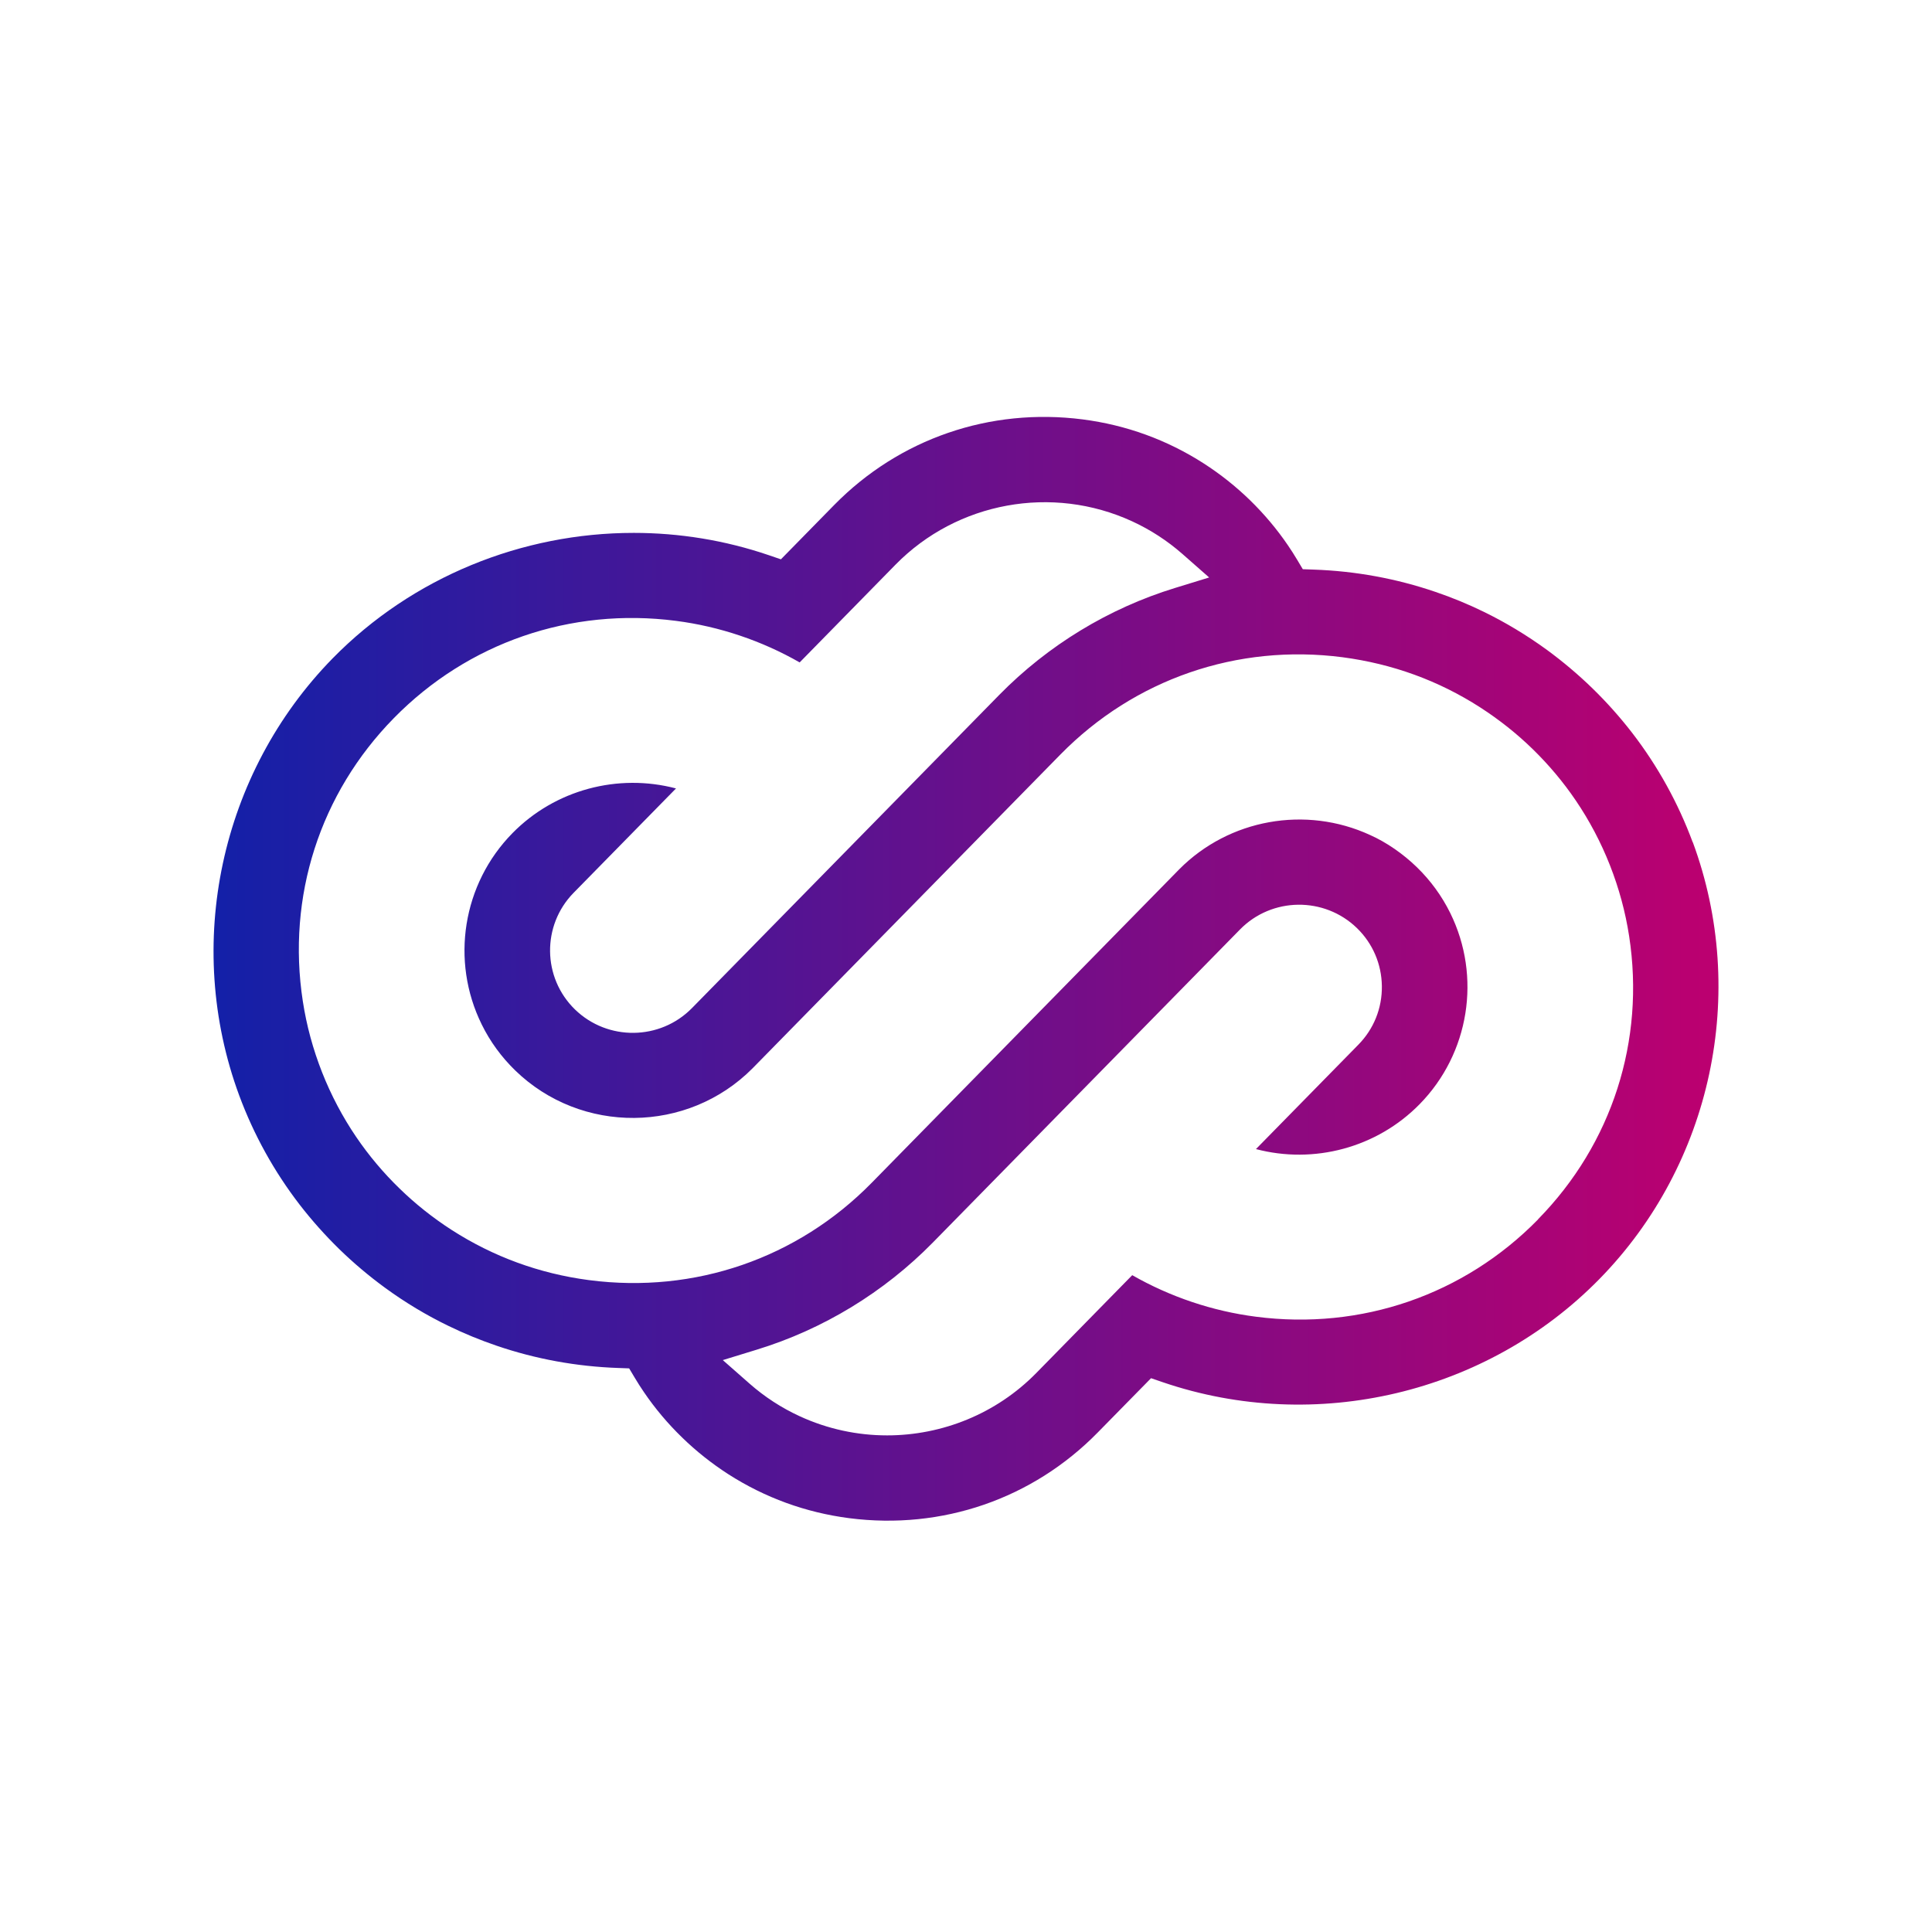 ﻿<?xml version="1.0" encoding="utf-8"?>
<svg width="190" height="190" viewBox="0 0 190 190" fill="none" version="1.2" baseProfile="tiny-ps" xmlns="http://www.w3.org/2000/svg">
  <title>SimeonLogo</title>
  <rect width="190" height="190" fill="white" />
  <path fill-rule="evenodd" d="M166.463 82.822C165.033 78.962 163.036 75.35 160.522 72.084C159.33 70.541 158.008 69.055 156.595 67.682C155.199 66.325 153.695 65.059 152.14 63.918C150.136 62.46 148.048 61.2 145.869 60.143C144.348 59.402 142.765 58.752 141.17 58.21C137.316 56.893 133.293 56.158 129.196 56.017L128.123 55.978L127.572 55.056C127.283 54.576 126.982 54.096 126.659 53.627C125.575 52.033 124.315 50.541 122.93 49.19C121.54 47.84 120.013 46.625 118.385 45.579C114.77 43.256 110.757 41.798 106.473 41.245C97.353 40.075 88.449 43.138 82.042 49.659L76.798 55.006L75.623 54.604C71.282 53.124 66.787 52.406 62.321 52.406C51.351 52.406 40.569 56.735 32.709 64.749C21.654 76.046 18.044 92.909 23.526 107.733C24.956 111.593 26.954 115.204 29.468 118.47C30.66 120.013 31.982 121.494 33.395 122.873C34.786 124.223 36.284 125.489 37.856 126.637C39.859 128.1 41.953 129.355 44.127 130.406C45.648 131.146 47.231 131.796 48.826 132.339C52.679 133.656 56.708 134.39 60.8 134.532L61.873 134.571L62.423 135.492C62.712 135.973 63.013 136.453 63.337 136.922C64.421 138.516 65.68 140.008 67.071 141.358C68.461 142.715 69.993 143.924 71.611 144.97C75.232 147.292 79.238 148.75 83.523 149.304C92.643 150.474 101.547 147.411 107.948 140.884L113.198 135.537L114.372 135.939C129.383 141.048 146.226 137.069 157.287 125.789C168.348 114.514 171.957 97.651 166.475 82.822H166.463ZM151.254 119.928C143.985 127.343 133.866 130.836 123.509 129.49C119.241 128.942 115.07 127.535 111.348 125.405L101.916 135.023C97.983 139.036 92.648 141.161 87.24 141.161C84.329 141.161 81.4 140.545 78.648 139.279C76.855 138.454 75.192 137.374 73.711 136.069L71.083 133.757L74.431 132.729C80.958 130.728 86.939 127.083 91.735 122.2L121.943 91.412C125.075 88.213 130.24 88.156 133.452 91.276C135.001 92.785 135.869 94.808 135.898 96.978C135.926 99.148 135.103 101.194 133.588 102.737L123.515 113.005C129.213 114.509 135.404 112.881 139.609 108.592C144.501 103.607 145.71 96.051 142.623 89.79C141.794 88.111 140.687 86.591 139.337 85.28C137.98 83.963 136.352 82.838 134.746 82.121C128.401 79.199 120.87 80.555 115.978 85.483L85.713 116.334C78.432 123.749 68.319 127.241 57.968 125.896L57.877 125.885C53.042 125.246 48.519 123.59 44.433 120.968C42.549 119.753 40.835 118.386 39.275 116.865C37.697 115.334 36.272 113.638 35.041 111.83C32.334 107.851 30.512 103.234 29.78 98.465C28.197 88.185 31.46 78.035 38.735 70.62C46.011 63.206 56.124 59.713 66.481 61.058C70.748 61.606 74.919 63.014 78.642 65.144L88.074 55.526C94.124 49.36 103.476 47.648 111.342 51.27C113.135 52.095 114.798 53.175 116.285 54.48L118.912 56.791L115.564 57.82C109.038 59.821 103.056 63.46 98.261 68.349L68.053 99.137C64.914 102.336 59.756 102.392 56.544 99.273C53.332 96.147 53.275 91.005 56.407 87.806L66.481 77.538C60.783 76.034 54.592 77.656 50.386 81.946C45.494 86.93 44.286 94.486 47.373 100.748C48.201 102.432 49.308 103.946 50.659 105.263C57.157 111.581 67.633 111.491 74.017 105.054L104.288 74.198C111.563 66.789 121.67 63.291 132.027 64.635C136.953 65.285 141.476 66.936 145.562 69.564C147.452 70.784 149.166 72.146 150.721 73.661C152.299 75.198 153.723 76.888 154.954 78.702C157.661 82.68 159.483 87.297 160.215 92.062C161.799 102.341 158.535 112.491 151.26 119.906L151.254 119.928Z" fill="url(#paint0_linear_847_17)" />
  <defs>
    <linearGradient id="paint0_linear_847_17" x1="21.001" y1="95.277" x2="168.995" y2="95.277" gradientUnits="userSpaceOnUse">
      <stop stop-color="#1320A8" />
      <stop offset="0.99" stop-color="#BB0070" />
    </linearGradient>
  </defs>
</svg>